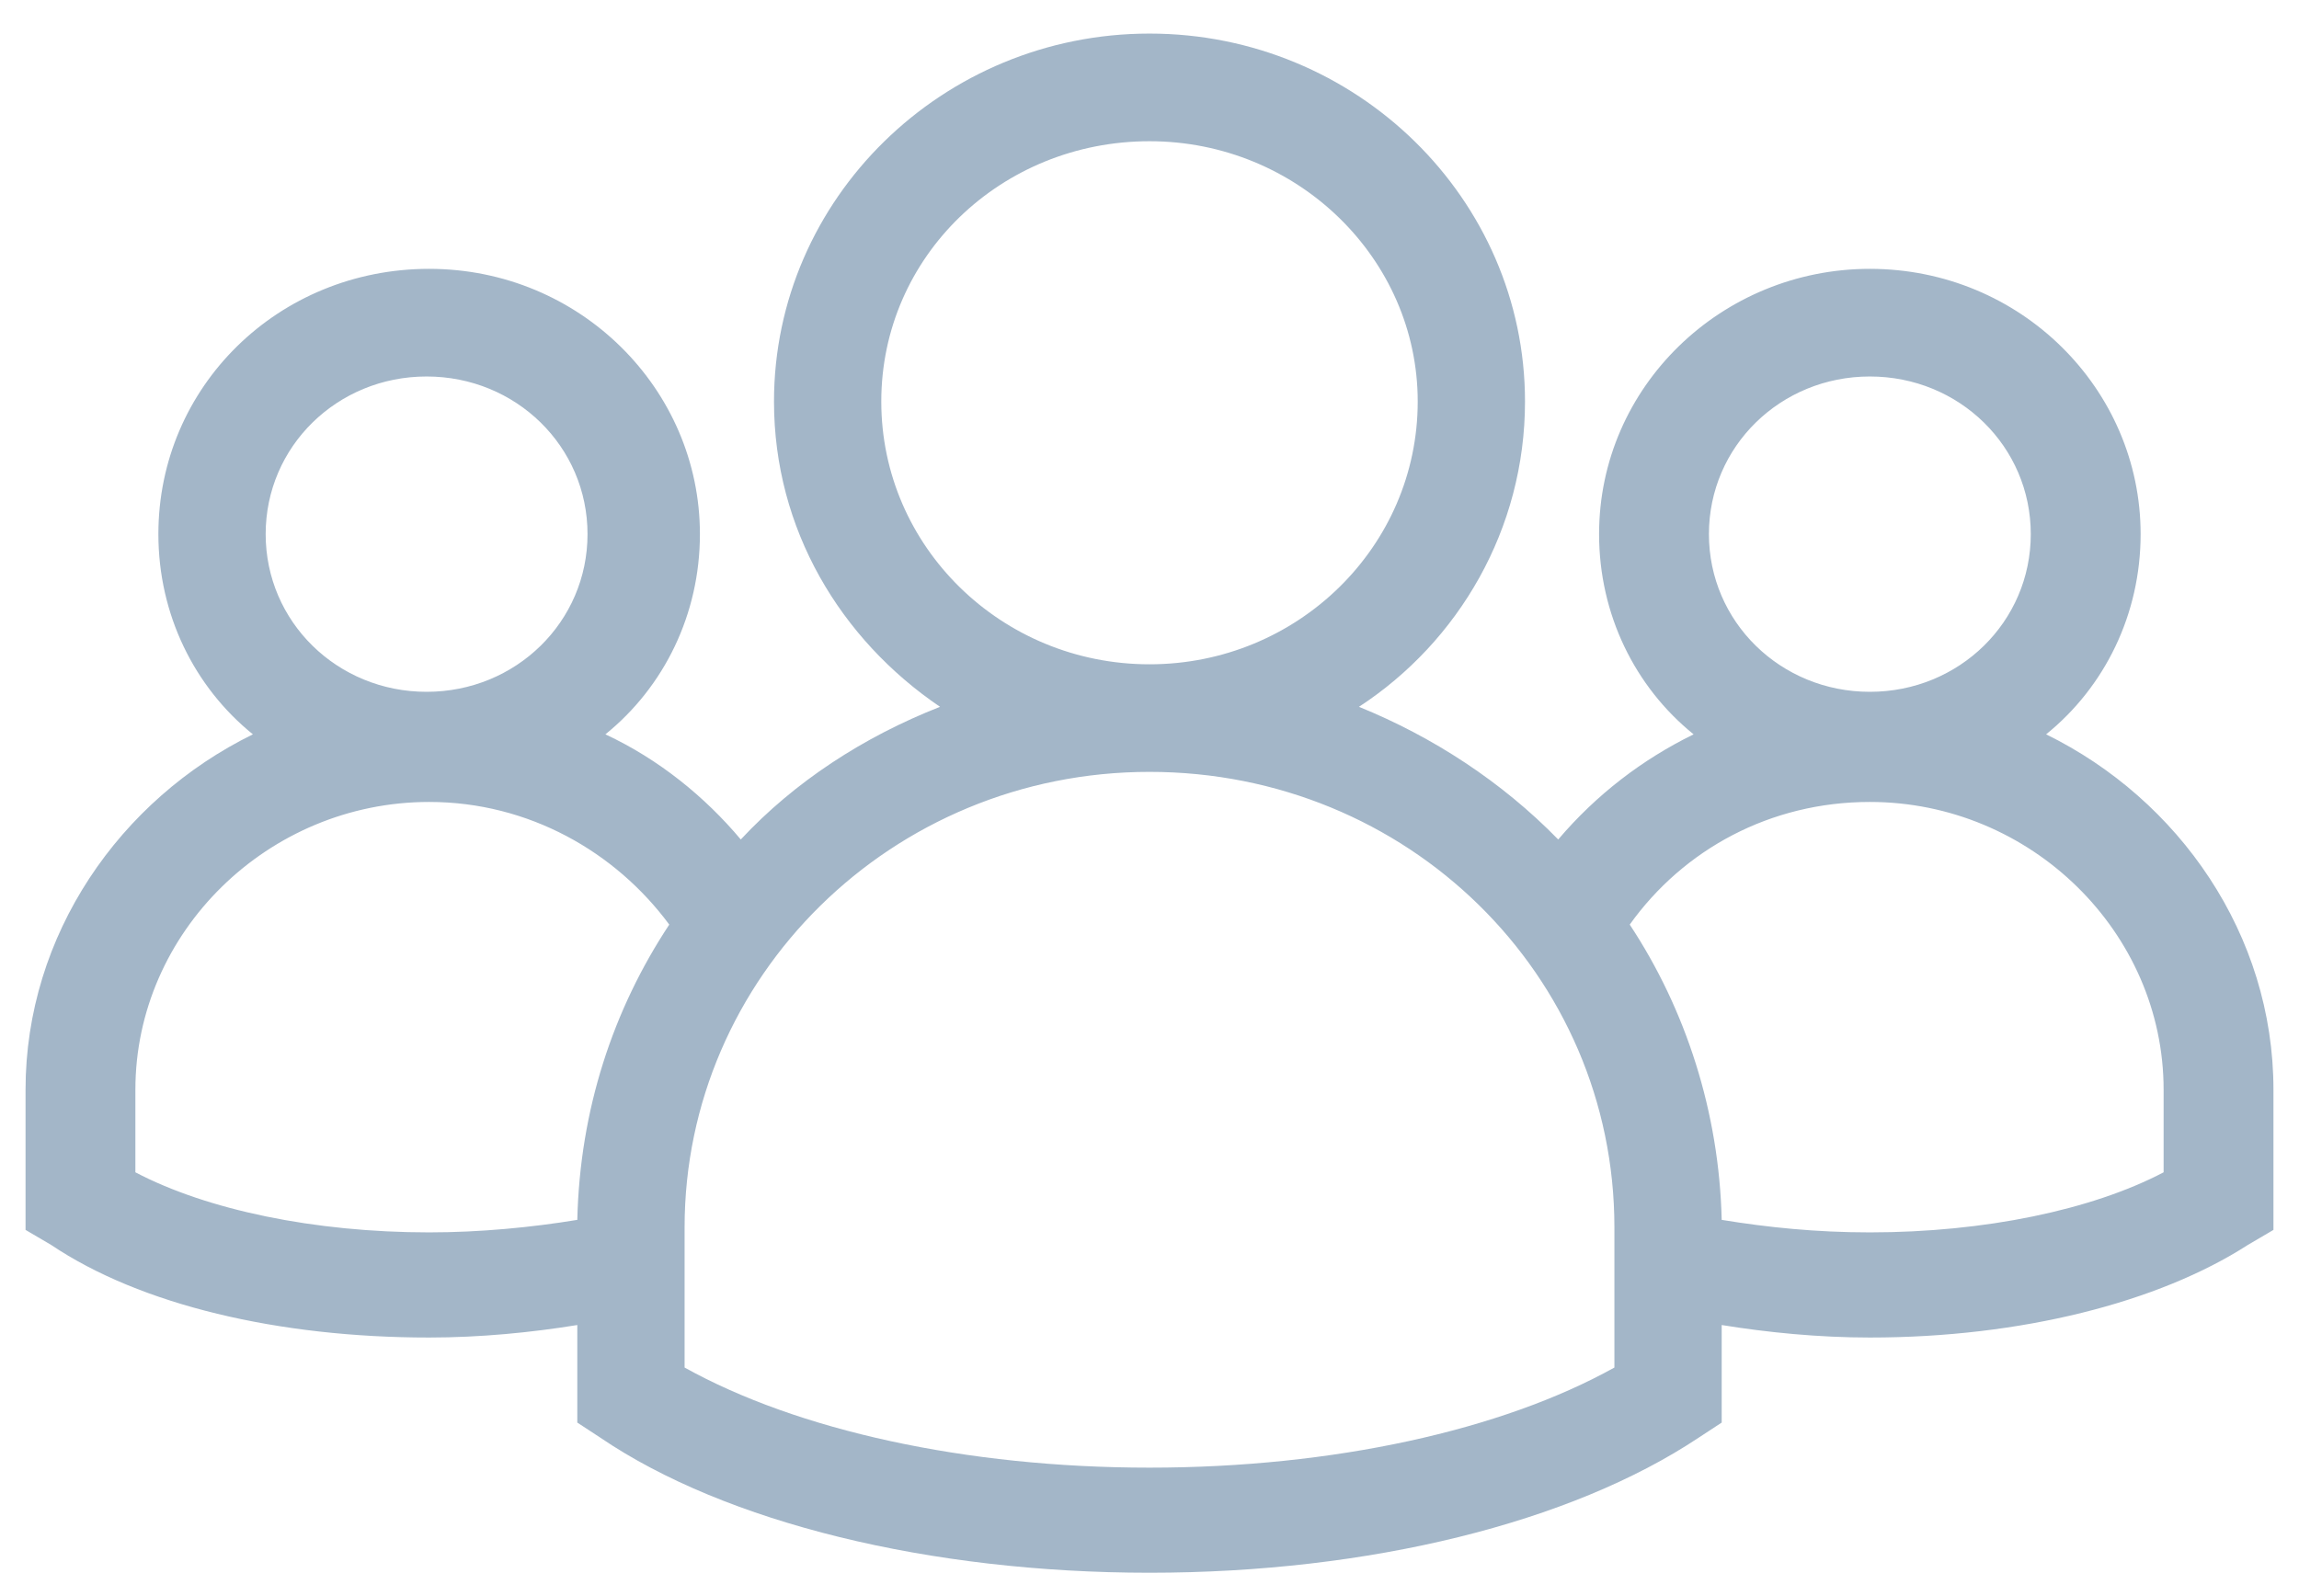 <svg width="36" height="25" viewBox="0 0 36 25" fill="none" xmlns="http://www.w3.org/2000/svg">
<path d="M32.04 11.502C32.96 10.758 33.52 9.621 33.52 8.366C33.52 6.093 31.64 4.211 29.28 4.211C26.96 4.211 25.04 6.054 25.04 8.366C25.04 9.621 25.6 10.758 26.52 11.502C25.72 11.894 25 12.443 24.4 13.149C23.52 12.247 22.44 11.542 21.28 11.071C22.84 10.052 23.88 8.288 23.88 6.289C23.88 3.114 21.24 0.526 18 0.526C14.76 0.526 12.12 3.114 12.12 6.289C12.12 8.288 13.16 10.013 14.72 11.071C13.52 11.542 12.44 12.247 11.6 13.149C11.04 12.482 10.32 11.894 9.48 11.502C10.4 10.758 10.96 9.621 10.96 8.366C10.96 6.093 9.08 4.211 6.72 4.211C4.36 4.211 2.48 6.054 2.48 8.366C2.48 9.621 3.04 10.758 3.96 11.502C1.88 12.522 0.4 14.638 0.4 17.069V19.264L0.8 19.499C2.2 20.44 4.36 20.95 6.72 20.95C7.52 20.95 8.32 20.871 9.04 20.754V22.282L9.4 22.518C11.36 23.85 14.56 24.634 18 24.634C21.44 24.634 24.6 23.85 26.6 22.518L26.96 22.282V20.754C27.68 20.871 28.48 20.95 29.28 20.95C31.64 20.95 33.8 20.401 35.2 19.499L35.6 19.264V17.069C35.6 14.638 34.12 12.522 32.04 11.502ZM33.88 18.362C32.76 18.95 31.08 19.303 29.28 19.303C28.44 19.303 27.68 19.225 26.96 19.107C26.92 17.422 26.4 15.814 25.52 14.482C26.36 13.306 27.72 12.561 29.28 12.561C31.8 12.561 33.88 14.599 33.88 17.069V18.362ZM18 22.988C15.12 22.988 12.48 22.4 10.72 21.42V19.225C10.72 15.305 13.96 12.09 18 12.09C22.04 12.09 25.28 15.266 25.28 19.225V21.42C23.52 22.4 20.88 22.988 18 22.988ZM2.12 17.069C2.12 14.599 4.2 12.561 6.72 12.561C8.28 12.561 9.64 13.345 10.48 14.482C9.6 15.814 9.08 17.382 9.04 19.107C8.32 19.225 7.52 19.303 6.72 19.303C4.92 19.303 3.24 18.95 2.12 18.362V17.069ZM4.16 8.366C4.16 6.994 5.28 5.897 6.68 5.897C8.08 5.897 9.2 6.994 9.2 8.366C9.2 9.738 8.08 10.836 6.68 10.836C5.28 10.836 4.16 9.738 4.16 8.366ZM22.2 6.289C22.2 8.562 20.32 10.405 18 10.405C15.68 10.405 13.8 8.562 13.8 6.289C13.8 4.015 15.68 2.212 18 2.212C20.32 2.212 22.2 4.054 22.2 6.289ZM26.76 8.366C26.76 6.994 27.88 5.897 29.28 5.897C30.68 5.897 31.8 6.994 31.8 8.366C31.8 9.738 30.68 10.836 29.28 10.836C27.88 10.836 26.76 9.738 26.76 8.366Z" fill="#A3B6C8"/>
</svg>
